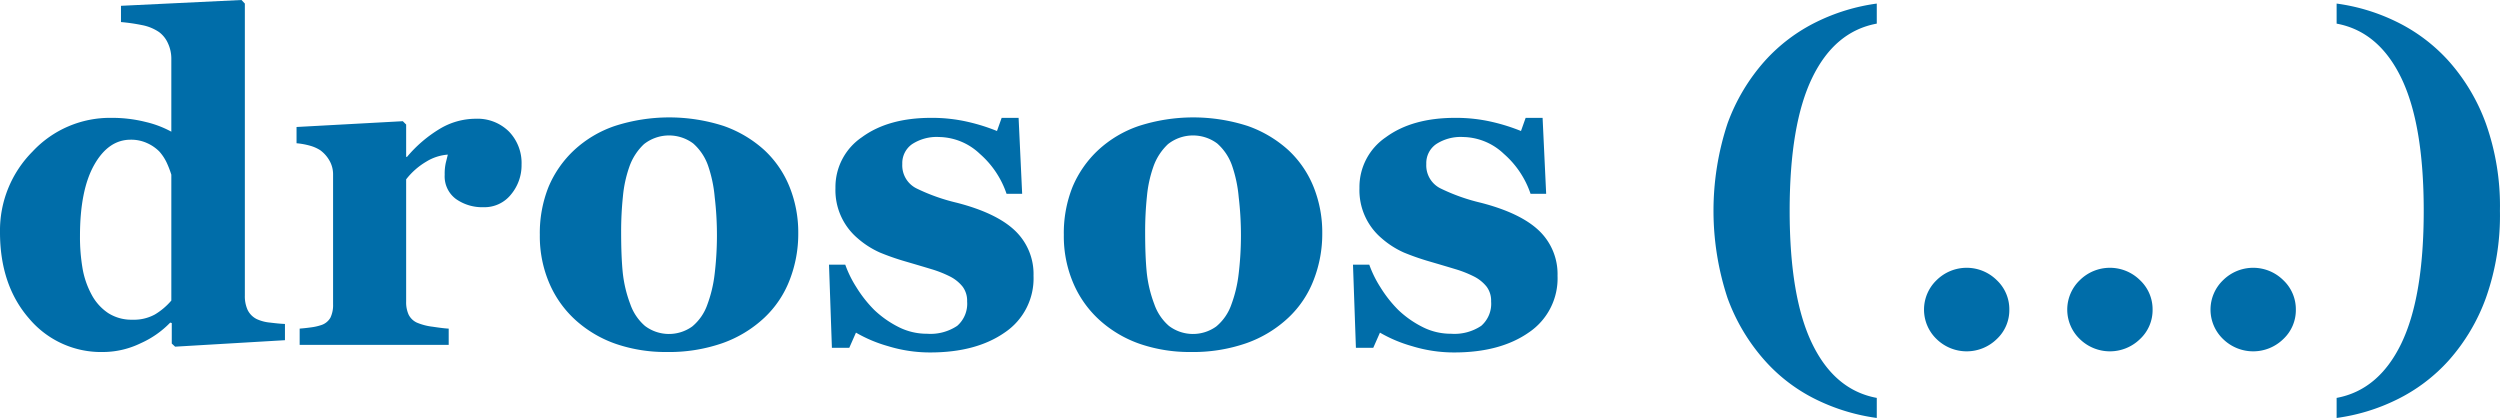 <svg xmlns="http://www.w3.org/2000/svg" xmlns:xlink="http://www.w3.org/1999/xlink" id="Layer_1" data-name="Layer 1" viewBox="0 0 420.8 70.35"><defs><clipPath id="clip-path" transform="translate(-211.207 -263.868)"><rect width="841.89" height="595.276" style="fill:none"/></clipPath></defs><title>DrososLogoPrint</title><g style="clip-path:url(#clip-path)"><path d="M259.17,321.13l-18.488,1.09-.563-.528v-3.449l-.262-.074a15.892,15.892,0,0,1-4.962,3.469,14.601,14.601,0,0,1-6.309,1.48,15.824,15.824,0,0,1-12.473-5.625q-4.907-5.625-4.906-14.551a18.827,18.827,0,0,1,5.486-13.574,17.817,17.817,0,0,1,13.278-5.662,23.145,23.145,0,0,1,5.767.693,17.245,17.245,0,0,1,4.307,1.633v-12.263a6.148,6.148,0,0,0-.563-2.606,4.703,4.703,0,0,0-1.5-1.894,7.618,7.618,0,0,0-2.906-1.182,30.704,30.704,0,0,0-3.506-.506v-2.736l20.286-.977.564.602v49.16a5.573,5.573,0,0,0,.465,2.402,3.388,3.388,0,0,0,1.512,1.535,6.833,6.833,0,0,0,2.293.602c1.007.125,1.834.203,2.48.227Zm-19.125-6.672v-21.189a16.689,16.689,0,0,0-.729-1.913,7.931,7.931,0,0,0-1.291-1.988,6.816,6.816,0,0,0-2.001-1.387,6.465,6.465,0,0,0-2.825-.599q-3.741,0-6.134,4.236-2.394,4.239-2.395,11.965a31.268,31.268,0,0,0,.43,5.453,14.408,14.408,0,0,0,1.515,4.406,8.531,8.531,0,0,0,2.787,3.114,7.261,7.261,0,0,0,4.096,1.125,7.37,7.37,0,0,0,3.779-.879,11.263,11.263,0,0,0,2.768-2.344" transform="translate(-211.207 -263.868)" style="fill:#006da9"/><path d="M298.996,291.581a7.673,7.673,0,0,1-1.764,5.006,5.702,5.702,0,0,1-4.648,2.156,7.644,7.644,0,0,1-4.633-1.381,4.719,4.719,0,0,1-1.893-4.07,8.576,8.576,0,0,1,.188-2.035c.125-.485.236-.94.338-1.364a7.99,7.99,0,0,0-3.639,1.19,11.939,11.939,0,0,0-3.375,2.973v20.589a5.021,5.021,0,0,0,.412,2.172,2.908,2.908,0,0,0,1.389,1.352,9.727,9.727,0,0,0,2.682.695q1.854.282,2.679.317v2.738h-25.086v-2.738c.623-.051,1.256-.118,1.893-.207a8.814,8.814,0,0,0,1.631-.356,2.744,2.744,0,0,0,1.65-1.273,4.851,4.851,0,0,0,.451-2.25v-21.826a4.624,4.624,0,0,0-.638-2.418,5.544,5.544,0,0,0-1.537-1.708,6.326,6.326,0,0,0-1.707-.75,12.116,12.116,0,0,0-2.268-.412v-2.738l17.887-.975.562.563v5.437h.151a22.058,22.058,0,0,1,5.494-4.705,11.788,11.788,0,0,1,6.056-1.707,7.503,7.503,0,0,1,5.606,2.157,7.611,7.611,0,0,1,2.119,5.568" transform="translate(-211.207 -263.868)" style="fill:#006da9"/><path d="M339.871,289.143a17.196,17.196,0,0,1,4.236,6.187,20.499,20.499,0,0,1,1.463,7.799,21.378,21.378,0,0,1-1.444,7.859,17.16,17.16,0,0,1-4.218,6.317,20.131,20.131,0,0,1-7.069,4.312,27.282,27.282,0,0,1-9.394,1.5,25.895,25.895,0,0,1-8.418-1.312,19.795,19.795,0,0,1-6.807-3.938,17.832,17.832,0,0,1-4.5-6.207,20.063,20.063,0,0,1-1.65-8.265,20.918,20.918,0,0,1,1.443-8.008,17.975,17.975,0,0,1,4.332-6.244,19.101,19.101,0,0,1,6.844-4.069,29.85,29.85,0,0,1,18.338,0,20.025,20.025,0,0,1,6.844,4.069m-9.6,25.986a21.912,21.912,0,0,0,1.219-5.098,54.855,54.855,0,0,0,.017-12.976,22.139,22.139,0,0,0-1.125-5.324,8.878,8.878,0,0,0-2.494-3.713,6.809,6.809,0,0,0-8.287.113,9.516,9.516,0,0,0-2.455,3.787,20.747,20.747,0,0,0-1.088,5.006,57.269,57.269,0,0,0-.301,5.982q0,4.085.264,6.77a21.218,21.218,0,0,0,1.273,5.379,8.547,8.547,0,0,0,2.477,3.676,6.709,6.709,0,0,0,7.949.093,8.337,8.337,0,0,0,2.551-3.695" transform="translate(-211.207 -263.868)" style="fill:#006da9"/><path d="M367.769,323.192a24.04,24.04,0,0,1-7.105-1.066,23.277,23.277,0,0,1-5.381-2.27l-1.125,2.551h-2.926l-.488-13.988h2.738a18.521,18.521,0,0,0,1.875,3.804,20.952,20.952,0,0,0,3,3.809,16.913,16.913,0,0,0,4.031,2.847,10.461,10.461,0,0,0,4.856,1.165,8.082,8.082,0,0,0,5.082-1.332,4.936,4.936,0,0,0,1.668-4.106,3.953,3.953,0,0,0-.75-2.477,6.455,6.455,0,0,0-2.063-1.687,19.094,19.094,0,0,0-3.205-1.273q-1.743-.528-4.295-1.274a41.55,41.55,0,0,1-4.367-1.519,14.902,14.902,0,0,1-3.77-2.418,10.611,10.611,0,0,1-3.713-8.44,10.129,10.129,0,0,1,4.444-8.549q4.445-3.262,11.644-3.263a26.786,26.786,0,0,1,6.282.693,31.762,31.762,0,0,1,4.818,1.52l.787-2.213h2.852l.599,12.787h-2.625a15.503,15.503,0,0,0-4.5-6.731,10.171,10.171,0,0,0-6.863-2.832,7.575,7.575,0,0,0-4.537,1.201,3.897,3.897,0,0,0-1.651,3.338,4.324,4.324,0,0,0,2.417,4.125,32.276,32.276,0,0,0,6.755,2.399q6.701,1.728,9.809,4.707a10.067,10.067,0,0,1,3.107,7.594,10.951,10.951,0,0,1-4.818,9.523q-4.819,3.375-12.582,3.375" transform="translate(-211.207 -263.868)" style="fill:#006da9"/><path d="M428.071,289.143a17.251,17.251,0,0,1,4.238,6.187,20.517,20.517,0,0,1,1.461,7.799,21.357,21.357,0,0,1-1.445,7.859,17.125,17.125,0,0,1-4.219,6.317,20.086,20.086,0,0,1-7.067,4.312,27.282,27.282,0,0,1-9.394,1.5,25.895,25.895,0,0,1-8.418-1.312,19.795,19.795,0,0,1-6.807-3.938,17.832,17.832,0,0,1-4.5-6.207,20.063,20.063,0,0,1-1.65-8.265,20.918,20.918,0,0,1,1.443-8.008,17.975,17.975,0,0,1,4.332-6.244,19.101,19.101,0,0,1,6.844-4.069,29.85,29.85,0,0,1,18.338,0,20.063,20.063,0,0,1,6.844,4.069m-9.6,25.986a21.912,21.912,0,0,0,1.219-5.098,54.855,54.855,0,0,0,.017-12.976,22.139,22.139,0,0,0-1.125-5.324,8.878,8.878,0,0,0-2.494-3.713,6.809,6.809,0,0,0-8.287.113,9.516,9.516,0,0,0-2.455,3.787,20.747,20.747,0,0,0-1.088,5.006,57.269,57.269,0,0,0-.301,5.982q0,4.085.264,6.77a21.218,21.218,0,0,0,1.273,5.379,8.547,8.547,0,0,0,2.477,3.676,6.709,6.709,0,0,0,7.949.093,8.337,8.337,0,0,0,2.551-3.695" transform="translate(-211.207 -263.868)" style="fill:#006da9"/><path d="M455.969,323.192a24.03,24.03,0,0,1-7.105-1.066,23.297,23.297,0,0,1-5.383-2.27l-1.125,2.551h-2.922l-.492-13.988h2.742a18.521,18.521,0,0,0,1.875,3.804,20.952,20.952,0,0,0,3,3.809,16.794,16.794,0,0,0,4.031,2.847,10.44,10.44,0,0,0,4.852,1.165,8.099,8.099,0,0,0,5.086-1.332,4.939,4.939,0,0,0,1.664-4.106,3.953,3.953,0,0,0-.75-2.477,6.455,6.455,0,0,0-2.063-1.687,18.936,18.936,0,0,0-3.203-1.273q-1.746-.528-4.297-1.274a41.878,41.878,0,0,1-4.367-1.519,14.885,14.885,0,0,1-3.766-2.418,10.588,10.588,0,0,1-3.715-8.44,10.127,10.127,0,0,1,4.442-8.549q4.447-3.262,11.648-3.263a26.811,26.811,0,0,1,6.282.693,31.877,31.877,0,0,1,4.816,1.52l.785-2.213h2.852l.601,12.787h-2.625a15.503,15.503,0,0,0-4.5-6.731,10.175,10.175,0,0,0-6.863-2.832,7.564,7.564,0,0,0-4.535,1.201,3.894,3.894,0,0,0-1.653,3.338,4.324,4.324,0,0,0,2.418,4.125,32.285,32.285,0,0,0,6.754,2.399q6.697,1.728,9.809,4.707a10.076,10.076,0,0,1,3.109,7.594,10.953,10.953,0,0,1-4.82,9.523q-4.816,3.375-12.582,3.375" transform="translate(-211.207 -263.868)" style="fill:#006da9"/><path d="M527.106,334.219a33.265,33.265,0,0,1-10.07-3.039,28.136,28.136,0,0,1-8.789-6.637,32.45,32.45,0,0,1-6.266-10.519,46.862,46.862,0,0,1,0-29.362,32.451,32.451,0,0,1,6.266-10.519,28.73,28.73,0,0,1,8.789-6.619,32.968,32.968,0,0,1,10.07-3.055v3.375q-7.091,1.312-10.875,9.131-3.785,7.82-3.789,22.369,0,14.549,3.789,22.367,3.784,7.822,10.875,9.133Z" transform="translate(-211.207 -263.868)" style="fill:#006da9"/><path d="M549.417,315.993a6.652,6.652,0,0,1-2.117,4.949,7.243,7.243,0,0,1-10.125,0,6.867,6.867,0,0,1,0-9.918,7.196,7.196,0,0,1,10.125,0,6.714,6.714,0,0,1,2.117,4.969m24.114,0a6.656,6.656,0,0,1-2.121,4.949,7.243,7.243,0,0,1-10.125,0,6.864,6.864,0,0,1,0-9.918,7.196,7.196,0,0,1,10.125,0,6.718,6.718,0,0,1,2.121,4.969m24.113,0a6.667,6.667,0,0,1-2.117,4.949,7.243,7.243,0,0,1-10.125,0,6.858,6.858,0,0,1,0-9.918,7.196,7.196,0,0,1,10.125,0,6.729,6.729,0,0,1,2.117,4.969" transform="translate(-211.207 -263.868)" style="fill:#006da9"/><path d="M631.996,299.344a41.431,41.431,0,0,1-2.363,14.68,32.462,32.462,0,0,1-6.262,10.519,28.771,28.771,0,0,1-8.797,6.617,32.785,32.785,0,0,1-10.066,3.059v-3.375q7.083-1.319,10.875-9.133,3.785-7.816,3.785-22.367,0-14.551-3.785-22.369-3.792-7.82-10.875-9.131v-3.375a32.887,32.887,0,0,1,10.066,3.055,28.81,28.81,0,0,1,8.797,6.619,32.463,32.463,0,0,1,6.262,10.519,41.45,41.45,0,0,1,2.363,14.682" transform="translate(-211.207 -263.868)" style="fill:#006da9"/></g></svg>
